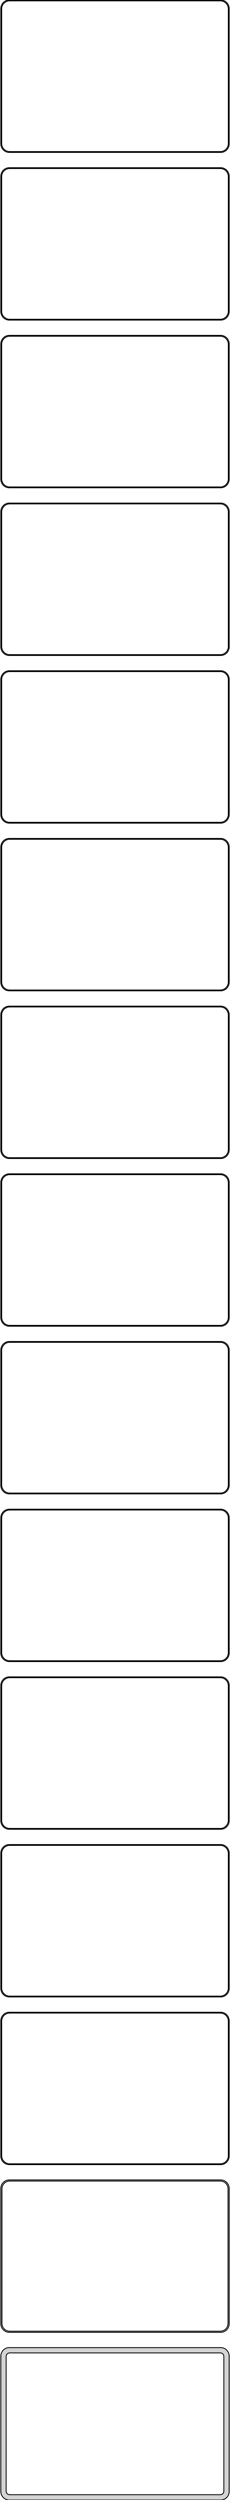 <?xml version="1.0" standalone="no"?>
<!DOCTYPE svg PUBLIC "-//W3C//DTD SVG 1.1//EN" "http://www.w3.org/Graphics/SVG/1.1/DTD/svg11.dtd">
<svg width="136mm" height="1476mm" viewBox="-68 -2916 136 1476" xmlns="http://www.w3.org/2000/svg" version="1.1">
<title>OpenSCAD Model</title>
<path d="
M 63.437,-2826.09 L 64.045,-2826.24 L 64.629,-2826.48 L 65.179,-2826.78 L 65.687,-2827.15 L 66.145,-2827.58
 L 66.545,-2828.06 L 66.882,-2828.59 L 67.149,-2829.16 L 67.343,-2829.76 L 67.461,-2830.37 L 67.5,-2831
 L 67.5,-2911 L 67.461,-2911.63 L 67.343,-2912.24 L 67.149,-2912.84 L 66.882,-2913.41 L 66.545,-2913.94
 L 66.145,-2914.42 L 65.687,-2914.85 L 65.179,-2915.22 L 64.629,-2915.52 L 64.045,-2915.76 L 63.437,-2915.91
 L 62.814,-2915.99 L -62.814,-2915.99 L -63.437,-2915.91 L -64.045,-2915.76 L -64.629,-2915.52 L -65.179,-2915.22
 L -65.687,-2914.85 L -66.145,-2914.42 L -66.545,-2913.94 L -66.882,-2913.41 L -67.149,-2912.84 L -67.343,-2912.24
 L -67.461,-2911.63 L -67.5,-2911 L -67.5,-2831 L -67.461,-2830.37 L -67.343,-2829.76 L -67.149,-2829.16
 L -66.882,-2828.59 L -66.545,-2828.06 L -66.145,-2827.58 L -65.687,-2827.15 L -65.179,-2826.78 L -64.629,-2826.48
 L -64.045,-2826.24 L -63.437,-2826.09 L -62.814,-2826.01 L 62.814,-2826.01 z
M -62.548,-2826.51 L -63.14,-2826.58 L -63.718,-2826.73 L -64.272,-2826.95 L -64.795,-2827.24 L -65.278,-2827.59
 L -65.713,-2828 L -66.093,-2828.46 L -66.412,-2828.96 L -66.666,-2829.5 L -66.851,-2830.07 L -66.963,-2830.65
 L -67,-2831.25 L -67,-2910.75 L -66.963,-2911.35 L -66.851,-2911.93 L -66.666,-2912.5 L -66.412,-2913.04
 L -66.093,-2913.54 L -65.713,-2914 L -65.278,-2914.41 L -64.795,-2914.76 L -64.272,-2915.05 L -63.718,-2915.27
 L -63.14,-2915.42 L -62.548,-2915.49 L 62.548,-2915.49 L 63.14,-2915.42 L 63.718,-2915.27 L 64.272,-2915.05
 L 64.795,-2914.76 L 65.278,-2914.41 L 65.713,-2914 L 66.093,-2913.54 L 66.412,-2913.04 L 66.666,-2912.5
 L 66.851,-2911.93 L 66.963,-2911.35 L 67,-2910.75 L 67,-2831.25 L 66.963,-2830.65 L 66.851,-2830.07
 L 66.666,-2829.5 L 66.412,-2828.96 L 66.093,-2828.46 L 65.713,-2828 L 65.278,-2827.59 L 64.795,-2827.24
 L 64.272,-2826.95 L 63.718,-2826.73 L 63.14,-2826.58 L 62.548,-2826.51 z
M 63.437,-2727.09 L 64.045,-2727.24 L 64.629,-2727.48 L 65.179,-2727.78 L 65.687,-2728.15 L 66.145,-2728.58
 L 66.545,-2729.06 L 66.882,-2729.59 L 67.149,-2730.16 L 67.343,-2730.76 L 67.461,-2731.37 L 67.5,-2732
 L 67.5,-2812 L 67.461,-2812.63 L 67.343,-2813.24 L 67.149,-2813.84 L 66.882,-2814.41 L 66.545,-2814.94
 L 66.145,-2815.42 L 65.687,-2815.85 L 65.179,-2816.22 L 64.629,-2816.52 L 64.045,-2816.76 L 63.437,-2816.91
 L 62.814,-2816.99 L -62.814,-2816.99 L -63.437,-2816.91 L -64.045,-2816.76 L -64.629,-2816.52 L -65.179,-2816.22
 L -65.687,-2815.85 L -66.145,-2815.42 L -66.545,-2814.94 L -66.882,-2814.41 L -67.149,-2813.84 L -67.343,-2813.24
 L -67.461,-2812.63 L -67.5,-2812 L -67.5,-2732 L -67.461,-2731.37 L -67.343,-2730.76 L -67.149,-2730.16
 L -66.882,-2729.59 L -66.545,-2729.06 L -66.145,-2728.58 L -65.687,-2728.15 L -65.179,-2727.78 L -64.629,-2727.48
 L -64.045,-2727.24 L -63.437,-2727.09 L -62.814,-2727.01 L 62.814,-2727.01 z
M -62.548,-2727.51 L -63.14,-2727.58 L -63.718,-2727.73 L -64.272,-2727.95 L -64.795,-2728.24 L -65.278,-2728.59
 L -65.713,-2729 L -66.093,-2729.46 L -66.412,-2729.96 L -66.666,-2730.5 L -66.851,-2731.07 L -66.963,-2731.65
 L -67,-2732.25 L -67,-2811.75 L -66.963,-2812.35 L -66.851,-2812.93 L -66.666,-2813.5 L -66.412,-2814.04
 L -66.093,-2814.54 L -65.713,-2815 L -65.278,-2815.41 L -64.795,-2815.76 L -64.272,-2816.05 L -63.718,-2816.27
 L -63.14,-2816.42 L -62.548,-2816.49 L 62.548,-2816.49 L 63.14,-2816.42 L 63.718,-2816.27 L 64.272,-2816.05
 L 64.795,-2815.76 L 65.278,-2815.41 L 65.713,-2815 L 66.093,-2814.54 L 66.412,-2814.04 L 66.666,-2813.5
 L 66.851,-2812.93 L 66.963,-2812.35 L 67,-2811.75 L 67,-2732.25 L 66.963,-2731.65 L 66.851,-2731.07
 L 66.666,-2730.5 L 66.412,-2729.96 L 66.093,-2729.46 L 65.713,-2729 L 65.278,-2728.59 L 64.795,-2728.24
 L 64.272,-2727.95 L 63.718,-2727.73 L 63.14,-2727.58 L 62.548,-2727.51 z
M 63.437,-2628.09 L 64.045,-2628.24 L 64.629,-2628.48 L 65.179,-2628.78 L 65.687,-2629.15 L 66.145,-2629.58
 L 66.545,-2630.06 L 66.882,-2630.59 L 67.149,-2631.16 L 67.343,-2631.76 L 67.461,-2632.37 L 67.5,-2633
 L 67.5,-2713 L 67.461,-2713.63 L 67.343,-2714.24 L 67.149,-2714.84 L 66.882,-2715.41 L 66.545,-2715.94
 L 66.145,-2716.42 L 65.687,-2716.85 L 65.179,-2717.22 L 64.629,-2717.52 L 64.045,-2717.76 L 63.437,-2717.91
 L 62.814,-2717.99 L -62.814,-2717.99 L -63.437,-2717.91 L -64.045,-2717.76 L -64.629,-2717.52 L -65.179,-2717.22
 L -65.687,-2716.85 L -66.145,-2716.42 L -66.545,-2715.94 L -66.882,-2715.41 L -67.149,-2714.84 L -67.343,-2714.24
 L -67.461,-2713.63 L -67.5,-2713 L -67.5,-2633 L -67.461,-2632.37 L -67.343,-2631.76 L -67.149,-2631.16
 L -66.882,-2630.59 L -66.545,-2630.06 L -66.145,-2629.58 L -65.687,-2629.15 L -65.179,-2628.78 L -64.629,-2628.48
 L -64.045,-2628.24 L -63.437,-2628.09 L -62.814,-2628.01 L 62.814,-2628.01 z
M -62.548,-2628.51 L -63.14,-2628.58 L -63.718,-2628.73 L -64.272,-2628.95 L -64.795,-2629.24 L -65.278,-2629.59
 L -65.713,-2630 L -66.093,-2630.46 L -66.412,-2630.96 L -66.666,-2631.5 L -66.851,-2632.07 L -66.963,-2632.65
 L -67,-2633.25 L -67,-2712.75 L -66.963,-2713.35 L -66.851,-2713.93 L -66.666,-2714.5 L -66.412,-2715.04
 L -66.093,-2715.54 L -65.713,-2716 L -65.278,-2716.41 L -64.795,-2716.76 L -64.272,-2717.05 L -63.718,-2717.27
 L -63.14,-2717.42 L -62.548,-2717.49 L 62.548,-2717.49 L 63.14,-2717.42 L 63.718,-2717.27 L 64.272,-2717.05
 L 64.795,-2716.76 L 65.278,-2716.41 L 65.713,-2716 L 66.093,-2715.54 L 66.412,-2715.04 L 66.666,-2714.5
 L 66.851,-2713.93 L 66.963,-2713.35 L 67,-2712.75 L 67,-2633.25 L 66.963,-2632.65 L 66.851,-2632.07
 L 66.666,-2631.5 L 66.412,-2630.96 L 66.093,-2630.46 L 65.713,-2630 L 65.278,-2629.59 L 64.795,-2629.24
 L 64.272,-2628.95 L 63.718,-2628.73 L 63.14,-2628.58 L 62.548,-2628.51 z
M 63.437,-2529.09 L 64.045,-2529.24 L 64.629,-2529.48 L 65.179,-2529.78 L 65.687,-2530.15 L 66.145,-2530.58
 L 66.545,-2531.06 L 66.882,-2531.59 L 67.149,-2532.16 L 67.343,-2532.76 L 67.461,-2533.37 L 67.5,-2534
 L 67.5,-2614 L 67.461,-2614.63 L 67.343,-2615.24 L 67.149,-2615.84 L 66.882,-2616.41 L 66.545,-2616.94
 L 66.145,-2617.42 L 65.687,-2617.85 L 65.179,-2618.22 L 64.629,-2618.52 L 64.045,-2618.76 L 63.437,-2618.91
 L 62.814,-2618.99 L -62.814,-2618.99 L -63.437,-2618.91 L -64.045,-2618.76 L -64.629,-2618.52 L -65.179,-2618.22
 L -65.687,-2617.85 L -66.145,-2617.42 L -66.545,-2616.94 L -66.882,-2616.41 L -67.149,-2615.84 L -67.343,-2615.24
 L -67.461,-2614.63 L -67.5,-2614 L -67.5,-2534 L -67.461,-2533.37 L -67.343,-2532.76 L -67.149,-2532.16
 L -66.882,-2531.59 L -66.545,-2531.06 L -66.145,-2530.58 L -65.687,-2530.15 L -65.179,-2529.78 L -64.629,-2529.48
 L -64.045,-2529.24 L -63.437,-2529.09 L -62.814,-2529.01 L 62.814,-2529.01 z
M -62.548,-2529.51 L -63.14,-2529.58 L -63.718,-2529.73 L -64.272,-2529.95 L -64.795,-2530.24 L -65.278,-2530.59
 L -65.713,-2531 L -66.093,-2531.46 L -66.412,-2531.96 L -66.666,-2532.5 L -66.851,-2533.07 L -66.963,-2533.65
 L -67,-2534.25 L -67,-2613.75 L -66.963,-2614.35 L -66.851,-2614.93 L -66.666,-2615.5 L -66.412,-2616.04
 L -66.093,-2616.54 L -65.713,-2617 L -65.278,-2617.41 L -64.795,-2617.76 L -64.272,-2618.05 L -63.718,-2618.27
 L -63.14,-2618.42 L -62.548,-2618.49 L 62.548,-2618.49 L 63.14,-2618.42 L 63.718,-2618.27 L 64.272,-2618.05
 L 64.795,-2617.76 L 65.278,-2617.41 L 65.713,-2617 L 66.093,-2616.54 L 66.412,-2616.04 L 66.666,-2615.5
 L 66.851,-2614.93 L 66.963,-2614.35 L 67,-2613.75 L 67,-2534.25 L 66.963,-2533.65 L 66.851,-2533.07
 L 66.666,-2532.5 L 66.412,-2531.96 L 66.093,-2531.46 L 65.713,-2531 L 65.278,-2530.59 L 64.795,-2530.24
 L 64.272,-2529.95 L 63.718,-2529.73 L 63.14,-2529.58 L 62.548,-2529.51 z
M 63.437,-2430.09 L 64.045,-2430.24 L 64.629,-2430.48 L 65.179,-2430.78 L 65.687,-2431.15 L 66.145,-2431.58
 L 66.545,-2432.06 L 66.882,-2432.59 L 67.149,-2433.16 L 67.343,-2433.76 L 67.461,-2434.37 L 67.5,-2435
 L 67.5,-2515 L 67.461,-2515.63 L 67.343,-2516.24 L 67.149,-2516.84 L 66.882,-2517.41 L 66.545,-2517.94
 L 66.145,-2518.42 L 65.687,-2518.85 L 65.179,-2519.22 L 64.629,-2519.52 L 64.045,-2519.76 L 63.437,-2519.91
 L 62.814,-2519.99 L -62.814,-2519.99 L -63.437,-2519.91 L -64.045,-2519.76 L -64.629,-2519.52 L -65.179,-2519.22
 L -65.687,-2518.85 L -66.145,-2518.42 L -66.545,-2517.94 L -66.882,-2517.41 L -67.149,-2516.84 L -67.343,-2516.24
 L -67.461,-2515.63 L -67.5,-2515 L -67.5,-2435 L -67.461,-2434.37 L -67.343,-2433.76 L -67.149,-2433.16
 L -66.882,-2432.59 L -66.545,-2432.06 L -66.145,-2431.58 L -65.687,-2431.15 L -65.179,-2430.78 L -64.629,-2430.48
 L -64.045,-2430.24 L -63.437,-2430.09 L -62.814,-2430.01 L 62.814,-2430.01 z
M -62.548,-2430.51 L -63.14,-2430.58 L -63.718,-2430.73 L -64.272,-2430.95 L -64.795,-2431.24 L -65.278,-2431.59
 L -65.713,-2432 L -66.093,-2432.46 L -66.412,-2432.96 L -66.666,-2433.5 L -66.851,-2434.07 L -66.963,-2434.65
 L -67,-2435.25 L -67,-2514.75 L -66.963,-2515.35 L -66.851,-2515.93 L -66.666,-2516.5 L -66.412,-2517.04
 L -66.093,-2517.54 L -65.713,-2518 L -65.278,-2518.41 L -64.795,-2518.76 L -64.272,-2519.05 L -63.718,-2519.27
 L -63.14,-2519.42 L -62.548,-2519.49 L 62.548,-2519.49 L 63.14,-2519.42 L 63.718,-2519.27 L 64.272,-2519.05
 L 64.795,-2518.76 L 65.278,-2518.41 L 65.713,-2518 L 66.093,-2517.54 L 66.412,-2517.04 L 66.666,-2516.5
 L 66.851,-2515.93 L 66.963,-2515.35 L 67,-2514.75 L 67,-2435.25 L 66.963,-2434.65 L 66.851,-2434.07
 L 66.666,-2433.5 L 66.412,-2432.96 L 66.093,-2432.46 L 65.713,-2432 L 65.278,-2431.59 L 64.795,-2431.24
 L 64.272,-2430.95 L 63.718,-2430.73 L 63.14,-2430.58 L 62.548,-2430.51 z
M 63.437,-2331.09 L 64.045,-2331.24 L 64.629,-2331.48 L 65.179,-2331.78 L 65.687,-2332.15 L 66.145,-2332.58
 L 66.545,-2333.06 L 66.882,-2333.59 L 67.149,-2334.16 L 67.343,-2334.76 L 67.461,-2335.37 L 67.5,-2336
 L 67.5,-2416 L 67.461,-2416.63 L 67.343,-2417.24 L 67.149,-2417.84 L 66.882,-2418.41 L 66.545,-2418.94
 L 66.145,-2419.42 L 65.687,-2419.85 L 65.179,-2420.22 L 64.629,-2420.52 L 64.045,-2420.76 L 63.437,-2420.91
 L 62.814,-2420.99 L -62.814,-2420.99 L -63.437,-2420.91 L -64.045,-2420.76 L -64.629,-2420.52 L -65.179,-2420.22
 L -65.687,-2419.85 L -66.145,-2419.42 L -66.545,-2418.94 L -66.882,-2418.41 L -67.149,-2417.84 L -67.343,-2417.24
 L -67.461,-2416.63 L -67.5,-2416 L -67.5,-2336 L -67.461,-2335.37 L -67.343,-2334.76 L -67.149,-2334.16
 L -66.882,-2333.59 L -66.545,-2333.06 L -66.145,-2332.58 L -65.687,-2332.15 L -65.179,-2331.78 L -64.629,-2331.48
 L -64.045,-2331.24 L -63.437,-2331.09 L -62.814,-2331.01 L 62.814,-2331.01 z
M -62.548,-2331.51 L -63.14,-2331.58 L -63.718,-2331.73 L -64.272,-2331.95 L -64.795,-2332.24 L -65.278,-2332.59
 L -65.713,-2333 L -66.093,-2333.46 L -66.412,-2333.96 L -66.666,-2334.5 L -66.851,-2335.07 L -66.963,-2335.65
 L -67,-2336.25 L -67,-2415.75 L -66.963,-2416.35 L -66.851,-2416.93 L -66.666,-2417.5 L -66.412,-2418.04
 L -66.093,-2418.54 L -65.713,-2419 L -65.278,-2419.41 L -64.795,-2419.76 L -64.272,-2420.05 L -63.718,-2420.27
 L -63.14,-2420.42 L -62.548,-2420.49 L 62.548,-2420.49 L 63.14,-2420.42 L 63.718,-2420.27 L 64.272,-2420.05
 L 64.795,-2419.76 L 65.278,-2419.41 L 65.713,-2419 L 66.093,-2418.54 L 66.412,-2418.04 L 66.666,-2417.5
 L 66.851,-2416.93 L 66.963,-2416.35 L 67,-2415.75 L 67,-2336.25 L 66.963,-2335.65 L 66.851,-2335.07
 L 66.666,-2334.5 L 66.412,-2333.96 L 66.093,-2333.46 L 65.713,-2333 L 65.278,-2332.59 L 64.795,-2332.24
 L 64.272,-2331.95 L 63.718,-2331.73 L 63.14,-2331.58 L 62.548,-2331.51 z
M 63.437,-2232.09 L 64.045,-2232.24 L 64.629,-2232.48 L 65.179,-2232.78 L 65.687,-2233.15 L 66.145,-2233.58
 L 66.545,-2234.06 L 66.882,-2234.59 L 67.149,-2235.16 L 67.343,-2235.76 L 67.461,-2236.37 L 67.5,-2237
 L 67.5,-2317 L 67.461,-2317.63 L 67.343,-2318.24 L 67.149,-2318.84 L 66.882,-2319.41 L 66.545,-2319.94
 L 66.145,-2320.42 L 65.687,-2320.85 L 65.179,-2321.22 L 64.629,-2321.52 L 64.045,-2321.76 L 63.437,-2321.91
 L 62.814,-2321.99 L -62.814,-2321.99 L -63.437,-2321.91 L -64.045,-2321.76 L -64.629,-2321.52 L -65.179,-2321.22
 L -65.687,-2320.85 L -66.145,-2320.42 L -66.545,-2319.94 L -66.882,-2319.41 L -67.149,-2318.84 L -67.343,-2318.24
 L -67.461,-2317.63 L -67.5,-2317 L -67.5,-2237 L -67.461,-2236.37 L -67.343,-2235.76 L -67.149,-2235.16
 L -66.882,-2234.59 L -66.545,-2234.06 L -66.145,-2233.58 L -65.687,-2233.15 L -65.179,-2232.78 L -64.629,-2232.48
 L -64.045,-2232.24 L -63.437,-2232.09 L -62.814,-2232.01 L 62.814,-2232.01 z
M -62.548,-2232.51 L -63.14,-2232.58 L -63.718,-2232.73 L -64.272,-2232.95 L -64.795,-2233.24 L -65.278,-2233.59
 L -65.713,-2234 L -66.093,-2234.46 L -66.412,-2234.96 L -66.666,-2235.5 L -66.851,-2236.07 L -66.963,-2236.65
 L -67,-2237.25 L -67,-2316.75 L -66.963,-2317.35 L -66.851,-2317.93 L -66.666,-2318.5 L -66.412,-2319.04
 L -66.093,-2319.54 L -65.713,-2320 L -65.278,-2320.41 L -64.795,-2320.76 L -64.272,-2321.05 L -63.718,-2321.27
 L -63.14,-2321.42 L -62.548,-2321.49 L 62.548,-2321.49 L 63.14,-2321.42 L 63.718,-2321.27 L 64.272,-2321.05
 L 64.795,-2320.76 L 65.278,-2320.41 L 65.713,-2320 L 66.093,-2319.54 L 66.412,-2319.04 L 66.666,-2318.5
 L 66.851,-2317.93 L 66.963,-2317.35 L 67,-2316.75 L 67,-2237.25 L 66.963,-2236.65 L 66.851,-2236.07
 L 66.666,-2235.5 L 66.412,-2234.96 L 66.093,-2234.46 L 65.713,-2234 L 65.278,-2233.59 L 64.795,-2233.24
 L 64.272,-2232.95 L 63.718,-2232.73 L 63.14,-2232.58 L 62.548,-2232.51 z
M 63.437,-2133.09 L 64.045,-2133.24 L 64.629,-2133.48 L 65.179,-2133.78 L 65.687,-2134.15 L 66.145,-2134.58
 L 66.545,-2135.06 L 66.882,-2135.59 L 67.149,-2136.16 L 67.343,-2136.76 L 67.461,-2137.37 L 67.5,-2138
 L 67.5,-2218 L 67.461,-2218.63 L 67.343,-2219.24 L 67.149,-2219.84 L 66.882,-2220.41 L 66.545,-2220.94
 L 66.145,-2221.42 L 65.687,-2221.85 L 65.179,-2222.22 L 64.629,-2222.52 L 64.045,-2222.76 L 63.437,-2222.91
 L 62.814,-2222.99 L -62.814,-2222.99 L -63.437,-2222.91 L -64.045,-2222.76 L -64.629,-2222.52 L -65.179,-2222.22
 L -65.687,-2221.85 L -66.145,-2221.42 L -66.545,-2220.94 L -66.882,-2220.41 L -67.149,-2219.84 L -67.343,-2219.24
 L -67.461,-2218.63 L -67.5,-2218 L -67.5,-2138 L -67.461,-2137.37 L -67.343,-2136.76 L -67.149,-2136.16
 L -66.882,-2135.59 L -66.545,-2135.06 L -66.145,-2134.58 L -65.687,-2134.15 L -65.179,-2133.78 L -64.629,-2133.48
 L -64.045,-2133.24 L -63.437,-2133.09 L -62.814,-2133.01 L 62.814,-2133.01 z
M -62.548,-2133.51 L -63.14,-2133.58 L -63.718,-2133.73 L -64.272,-2133.95 L -64.795,-2134.24 L -65.278,-2134.59
 L -65.713,-2135 L -66.093,-2135.46 L -66.412,-2135.96 L -66.666,-2136.5 L -66.851,-2137.07 L -66.963,-2137.65
 L -67,-2138.25 L -67,-2217.75 L -66.963,-2218.35 L -66.851,-2218.93 L -66.666,-2219.5 L -66.412,-2220.04
 L -66.093,-2220.54 L -65.713,-2221 L -65.278,-2221.41 L -64.795,-2221.76 L -64.272,-2222.05 L -63.718,-2222.27
 L -63.14,-2222.42 L -62.548,-2222.49 L 62.548,-2222.49 L 63.14,-2222.42 L 63.718,-2222.27 L 64.272,-2222.05
 L 64.795,-2221.76 L 65.278,-2221.41 L 65.713,-2221 L 66.093,-2220.54 L 66.412,-2220.04 L 66.666,-2219.5
 L 66.851,-2218.93 L 66.963,-2218.35 L 67,-2217.75 L 67,-2138.25 L 66.963,-2137.65 L 66.851,-2137.07
 L 66.666,-2136.5 L 66.412,-2135.96 L 66.093,-2135.46 L 65.713,-2135 L 65.278,-2134.59 L 64.795,-2134.24
 L 64.272,-2133.95 L 63.718,-2133.73 L 63.14,-2133.58 L 62.548,-2133.51 z
M 63.437,-2034.09 L 64.045,-2034.24 L 64.629,-2034.48 L 65.179,-2034.78 L 65.687,-2035.15 L 66.145,-2035.58
 L 66.545,-2036.06 L 66.882,-2036.59 L 67.149,-2037.16 L 67.343,-2037.76 L 67.461,-2038.37 L 67.5,-2039
 L 67.5,-2119 L 67.461,-2119.63 L 67.343,-2120.24 L 67.149,-2120.84 L 66.882,-2121.41 L 66.545,-2121.94
 L 66.145,-2122.42 L 65.687,-2122.85 L 65.179,-2123.22 L 64.629,-2123.52 L 64.045,-2123.76 L 63.437,-2123.91
 L 62.814,-2123.99 L -62.814,-2123.99 L -63.437,-2123.91 L -64.045,-2123.76 L -64.629,-2123.52 L -65.179,-2123.22
 L -65.687,-2122.85 L -66.145,-2122.42 L -66.545,-2121.94 L -66.882,-2121.41 L -67.149,-2120.84 L -67.343,-2120.24
 L -67.461,-2119.63 L -67.5,-2119 L -67.5,-2039 L -67.461,-2038.37 L -67.343,-2037.76 L -67.149,-2037.16
 L -66.882,-2036.59 L -66.545,-2036.06 L -66.145,-2035.58 L -65.687,-2035.15 L -65.179,-2034.78 L -64.629,-2034.48
 L -64.045,-2034.24 L -63.437,-2034.09 L -62.814,-2034.01 L 62.814,-2034.01 z
M -62.548,-2034.51 L -63.14,-2034.58 L -63.718,-2034.73 L -64.272,-2034.95 L -64.795,-2035.24 L -65.278,-2035.59
 L -65.713,-2036 L -66.093,-2036.46 L -66.412,-2036.96 L -66.666,-2037.5 L -66.851,-2038.07 L -66.963,-2038.65
 L -67,-2039.25 L -67,-2118.75 L -66.963,-2119.35 L -66.851,-2119.93 L -66.666,-2120.5 L -66.412,-2121.04
 L -66.093,-2121.54 L -65.713,-2122 L -65.278,-2122.41 L -64.795,-2122.76 L -64.272,-2123.05 L -63.718,-2123.27
 L -63.14,-2123.42 L -62.548,-2123.49 L 62.548,-2123.49 L 63.14,-2123.42 L 63.718,-2123.27 L 64.272,-2123.05
 L 64.795,-2122.76 L 65.278,-2122.41 L 65.713,-2122 L 66.093,-2121.54 L 66.412,-2121.04 L 66.666,-2120.5
 L 66.851,-2119.93 L 66.963,-2119.35 L 67,-2118.75 L 67,-2039.25 L 66.963,-2038.65 L 66.851,-2038.07
 L 66.666,-2037.5 L 66.412,-2036.96 L 66.093,-2036.46 L 65.713,-2036 L 65.278,-2035.59 L 64.795,-2035.24
 L 64.272,-2034.95 L 63.718,-2034.73 L 63.14,-2034.58 L 62.548,-2034.51 z
M 63.437,-1935.09 L 64.045,-1935.24 L 64.629,-1935.48 L 65.179,-1935.78 L 65.687,-1936.15 L 66.145,-1936.58
 L 66.545,-1937.06 L 66.882,-1937.59 L 67.149,-1938.16 L 67.343,-1938.76 L 67.461,-1939.37 L 67.5,-1940
 L 67.5,-2020 L 67.461,-2020.63 L 67.343,-2021.24 L 67.149,-2021.84 L 66.882,-2022.41 L 66.545,-2022.94
 L 66.145,-2023.42 L 65.687,-2023.85 L 65.179,-2024.22 L 64.629,-2024.52 L 64.045,-2024.76 L 63.437,-2024.91
 L 62.814,-2024.99 L -62.814,-2024.99 L -63.437,-2024.91 L -64.045,-2024.76 L -64.629,-2024.52 L -65.179,-2024.22
 L -65.687,-2023.85 L -66.145,-2023.42 L -66.545,-2022.94 L -66.882,-2022.41 L -67.149,-2021.84 L -67.343,-2021.24
 L -67.461,-2020.63 L -67.5,-2020 L -67.5,-1940 L -67.461,-1939.37 L -67.343,-1938.76 L -67.149,-1938.16
 L -66.882,-1937.59 L -66.545,-1937.06 L -66.145,-1936.58 L -65.687,-1936.15 L -65.179,-1935.78 L -64.629,-1935.48
 L -64.045,-1935.24 L -63.437,-1935.09 L -62.814,-1935.01 L 62.814,-1935.01 z
M -62.548,-1935.51 L -63.14,-1935.58 L -63.718,-1935.73 L -64.272,-1935.95 L -64.795,-1936.24 L -65.278,-1936.59
 L -65.713,-1937 L -66.093,-1937.46 L -66.412,-1937.96 L -66.666,-1938.5 L -66.851,-1939.07 L -66.963,-1939.65
 L -67,-1940.25 L -67,-2019.75 L -66.963,-2020.35 L -66.851,-2020.93 L -66.666,-2021.5 L -66.412,-2022.04
 L -66.093,-2022.54 L -65.713,-2023 L -65.278,-2023.41 L -64.795,-2023.76 L -64.272,-2024.05 L -63.718,-2024.27
 L -63.14,-2024.42 L -62.548,-2024.49 L 62.548,-2024.49 L 63.14,-2024.42 L 63.718,-2024.27 L 64.272,-2024.05
 L 64.795,-2023.76 L 65.278,-2023.41 L 65.713,-2023 L 66.093,-2022.54 L 66.412,-2022.04 L 66.666,-2021.5
 L 66.851,-2020.93 L 66.963,-2020.35 L 67,-2019.75 L 67,-1940.25 L 66.963,-1939.65 L 66.851,-1939.07
 L 66.666,-1938.5 L 66.412,-1937.96 L 66.093,-1937.46 L 65.713,-1937 L 65.278,-1936.59 L 64.795,-1936.24
 L 64.272,-1935.95 L 63.718,-1935.73 L 63.14,-1935.58 L 62.548,-1935.51 z
M 63.437,-1836.09 L 64.045,-1836.24 L 64.629,-1836.48 L 65.179,-1836.78 L 65.687,-1837.15 L 66.145,-1837.58
 L 66.545,-1838.06 L 66.882,-1838.59 L 67.149,-1839.16 L 67.343,-1839.76 L 67.461,-1840.37 L 67.5,-1841
 L 67.5,-1921 L 67.461,-1921.63 L 67.343,-1922.24 L 67.149,-1922.84 L 66.882,-1923.41 L 66.545,-1923.94
 L 66.145,-1924.42 L 65.687,-1924.85 L 65.179,-1925.22 L 64.629,-1925.52 L 64.045,-1925.76 L 63.437,-1925.91
 L 62.814,-1925.99 L -62.814,-1925.99 L -63.437,-1925.91 L -64.045,-1925.76 L -64.629,-1925.52 L -65.179,-1925.22
 L -65.687,-1924.85 L -66.145,-1924.42 L -66.545,-1923.94 L -66.882,-1923.41 L -67.149,-1922.84 L -67.343,-1922.24
 L -67.461,-1921.63 L -67.5,-1921 L -67.5,-1841 L -67.461,-1840.37 L -67.343,-1839.76 L -67.149,-1839.16
 L -66.882,-1838.59 L -66.545,-1838.06 L -66.145,-1837.58 L -65.687,-1837.15 L -65.179,-1836.78 L -64.629,-1836.48
 L -64.045,-1836.24 L -63.437,-1836.09 L -62.814,-1836.01 L 62.814,-1836.01 z
M -62.548,-1836.51 L -63.14,-1836.58 L -63.718,-1836.73 L -64.272,-1836.95 L -64.795,-1837.24 L -65.278,-1837.59
 L -65.713,-1838 L -66.093,-1838.46 L -66.412,-1838.96 L -66.666,-1839.5 L -66.851,-1840.07 L -66.963,-1840.65
 L -67,-1841.25 L -67,-1920.75 L -66.963,-1921.35 L -66.851,-1921.93 L -66.666,-1922.5 L -66.412,-1923.04
 L -66.093,-1923.54 L -65.713,-1924 L -65.278,-1924.41 L -64.795,-1924.76 L -64.272,-1925.05 L -63.718,-1925.27
 L -63.14,-1925.42 L -62.548,-1925.49 L 62.548,-1925.49 L 63.14,-1925.42 L 63.718,-1925.27 L 64.272,-1925.05
 L 64.795,-1924.76 L 65.278,-1924.41 L 65.713,-1924 L 66.093,-1923.54 L 66.412,-1923.04 L 66.666,-1922.5
 L 66.851,-1921.93 L 66.963,-1921.35 L 67,-1920.75 L 67,-1841.25 L 66.963,-1840.65 L 66.851,-1840.07
 L 66.666,-1839.5 L 66.412,-1838.96 L 66.093,-1838.46 L 65.713,-1838 L 65.278,-1837.59 L 64.795,-1837.24
 L 64.272,-1836.95 L 63.718,-1836.73 L 63.14,-1836.58 L 62.548,-1836.51 z
M 63.437,-1737.09 L 64.045,-1737.24 L 64.629,-1737.48 L 65.179,-1737.78 L 65.687,-1738.15 L 66.145,-1738.58
 L 66.545,-1739.06 L 66.882,-1739.59 L 67.149,-1740.16 L 67.343,-1740.76 L 67.461,-1741.37 L 67.5,-1742
 L 67.5,-1822 L 67.461,-1822.63 L 67.343,-1823.24 L 67.149,-1823.84 L 66.882,-1824.41 L 66.545,-1824.94
 L 66.145,-1825.42 L 65.687,-1825.85 L 65.179,-1826.22 L 64.629,-1826.52 L 64.045,-1826.76 L 63.437,-1826.91
 L 62.814,-1826.99 L -62.814,-1826.99 L -63.437,-1826.91 L -64.045,-1826.76 L -64.629,-1826.52 L -65.179,-1826.22
 L -65.687,-1825.85 L -66.145,-1825.42 L -66.545,-1824.94 L -66.882,-1824.41 L -67.149,-1823.84 L -67.343,-1823.24
 L -67.461,-1822.63 L -67.5,-1822 L -67.5,-1742 L -67.461,-1741.37 L -67.343,-1740.76 L -67.149,-1740.16
 L -66.882,-1739.59 L -66.545,-1739.06 L -66.145,-1738.58 L -65.687,-1738.15 L -65.179,-1737.78 L -64.629,-1737.48
 L -64.045,-1737.24 L -63.437,-1737.09 L -62.814,-1737.01 L 62.814,-1737.01 z
M -62.548,-1737.51 L -63.14,-1737.58 L -63.718,-1737.73 L -64.272,-1737.95 L -64.795,-1738.24 L -65.278,-1738.59
 L -65.713,-1739 L -66.093,-1739.46 L -66.412,-1739.96 L -66.666,-1740.5 L -66.851,-1741.07 L -66.963,-1741.65
 L -67,-1742.25 L -67,-1821.75 L -66.963,-1822.35 L -66.851,-1822.93 L -66.666,-1823.5 L -66.412,-1824.04
 L -66.093,-1824.54 L -65.713,-1825 L -65.278,-1825.41 L -64.795,-1825.76 L -64.272,-1826.05 L -63.718,-1826.27
 L -63.14,-1826.42 L -62.548,-1826.49 L 62.548,-1826.49 L 63.14,-1826.42 L 63.718,-1826.27 L 64.272,-1826.05
 L 64.795,-1825.76 L 65.278,-1825.41 L 65.713,-1825 L 66.093,-1824.54 L 66.412,-1824.04 L 66.666,-1823.5
 L 66.851,-1822.93 L 66.963,-1822.35 L 67,-1821.75 L 67,-1742.25 L 66.963,-1741.65 L 66.851,-1741.07
 L 66.666,-1740.5 L 66.412,-1739.96 L 66.093,-1739.46 L 65.713,-1739 L 65.278,-1738.59 L 64.795,-1738.24
 L 64.272,-1737.95 L 63.718,-1737.73 L 63.14,-1737.58 L 62.548,-1737.51 z
M 63.437,-1638.09 L 64.045,-1638.24 L 64.629,-1638.48 L 65.179,-1638.78 L 65.687,-1639.15 L 66.145,-1639.58
 L 66.545,-1640.06 L 66.882,-1640.59 L 67.149,-1641.16 L 67.343,-1641.76 L 67.461,-1642.37 L 67.5,-1643
 L 67.5,-1723 L 67.461,-1723.63 L 67.343,-1724.24 L 67.149,-1724.84 L 66.882,-1725.41 L 66.545,-1725.94
 L 66.145,-1726.42 L 65.687,-1726.85 L 65.179,-1727.22 L 64.629,-1727.52 L 64.045,-1727.76 L 63.437,-1727.91
 L 62.814,-1727.99 L -62.814,-1727.99 L -63.437,-1727.91 L -64.045,-1727.76 L -64.629,-1727.52 L -65.179,-1727.22
 L -65.687,-1726.85 L -66.145,-1726.42 L -66.545,-1725.94 L -66.882,-1725.41 L -67.149,-1724.84 L -67.343,-1724.24
 L -67.461,-1723.63 L -67.5,-1723 L -67.5,-1643 L -67.461,-1642.37 L -67.343,-1641.76 L -67.149,-1641.16
 L -66.882,-1640.59 L -66.545,-1640.06 L -66.145,-1639.58 L -65.687,-1639.15 L -65.179,-1638.78 L -64.629,-1638.48
 L -64.045,-1638.24 L -63.437,-1638.09 L -62.814,-1638.01 L 62.814,-1638.01 z
M -62.548,-1638.51 L -63.14,-1638.58 L -63.718,-1638.73 L -64.272,-1638.95 L -64.795,-1639.24 L -65.278,-1639.59
 L -65.713,-1640 L -66.093,-1640.46 L -66.412,-1640.96 L -66.666,-1641.5 L -66.851,-1642.07 L -66.963,-1642.65
 L -67,-1643.25 L -67,-1722.75 L -66.963,-1723.35 L -66.851,-1723.93 L -66.666,-1724.5 L -66.412,-1725.04
 L -66.093,-1725.54 L -65.713,-1726 L -65.278,-1726.41 L -64.795,-1726.76 L -64.272,-1727.05 L -63.718,-1727.27
 L -63.14,-1727.42 L -62.548,-1727.49 L 62.548,-1727.49 L 63.14,-1727.42 L 63.718,-1727.27 L 64.272,-1727.05
 L 64.795,-1726.76 L 65.278,-1726.41 L 65.713,-1726 L 66.093,-1725.54 L 66.412,-1725.04 L 66.666,-1724.5
 L 66.851,-1723.93 L 66.963,-1723.35 L 67,-1722.75 L 67,-1643.25 L 66.963,-1642.65 L 66.851,-1642.07
 L 66.666,-1641.5 L 66.412,-1640.96 L 66.093,-1640.46 L 65.713,-1640 L 65.278,-1639.59 L 64.795,-1639.24
 L 64.272,-1638.95 L 63.718,-1638.73 L 63.14,-1638.58 L 62.548,-1638.51 z
M 63.437,-1539.09 L 64.045,-1539.24 L 64.629,-1539.48 L 65.179,-1539.78 L 65.687,-1540.15 L 66.145,-1540.58
 L 66.545,-1541.06 L 66.882,-1541.59 L 67.149,-1542.16 L 67.343,-1542.76 L 67.461,-1543.37 L 67.5,-1544
 L 67.5,-1624 L 67.461,-1624.63 L 67.343,-1625.24 L 67.149,-1625.84 L 66.882,-1626.41 L 66.545,-1626.94
 L 66.145,-1627.42 L 65.687,-1627.85 L 65.179,-1628.22 L 64.629,-1628.52 L 64.045,-1628.76 L 63.437,-1628.91
 L 62.814,-1628.99 L -62.814,-1628.99 L -63.437,-1628.91 L -64.045,-1628.76 L -64.629,-1628.52 L -65.179,-1628.22
 L -65.687,-1627.85 L -66.145,-1627.42 L -66.545,-1626.94 L -66.882,-1626.41 L -67.149,-1625.84 L -67.343,-1625.24
 L -67.461,-1624.63 L -67.5,-1624 L -67.5,-1544 L -67.461,-1543.37 L -67.343,-1542.76 L -67.149,-1542.16
 L -66.882,-1541.59 L -66.545,-1541.06 L -66.145,-1540.58 L -65.687,-1540.15 L -65.179,-1539.78 L -64.629,-1539.48
 L -64.045,-1539.24 L -63.437,-1539.09 L -62.814,-1539.01 L 62.814,-1539.01 z
M -62.538,-1539.68 L -63.108,-1539.75 L -63.665,-1539.9 L -64.199,-1540.11 L -64.703,-1540.38 L -65.168,-1540.72
 L -65.588,-1541.12 L -65.954,-1541.56 L -66.262,-1542.04 L -66.507,-1542.56 L -66.685,-1543.11 L -66.792,-1543.68
 L -66.828,-1544.25 L -66.828,-1623.75 L -66.792,-1624.32 L -66.685,-1624.89 L -66.507,-1625.44 L -66.262,-1625.96
 L -65.954,-1626.44 L -65.588,-1626.88 L -65.168,-1627.28 L -64.703,-1627.62 L -64.199,-1627.89 L -63.665,-1628.1
 L -63.108,-1628.25 L -62.538,-1628.32 L 62.538,-1628.32 L 63.108,-1628.25 L 63.665,-1628.1 L 64.199,-1627.89
 L 64.703,-1627.62 L 65.168,-1627.28 L 65.588,-1626.88 L 65.954,-1626.44 L 66.262,-1625.96 L 66.507,-1625.44
 L 66.685,-1624.89 L 66.792,-1624.32 L 66.828,-1623.75 L 66.828,-1544.25 L 66.792,-1543.68 L 66.685,-1543.11
 L 66.507,-1542.56 L 66.262,-1542.04 L 65.954,-1541.56 L 65.588,-1541.12 L 65.168,-1540.72 L 64.703,-1540.38
 L 64.199,-1540.11 L 63.665,-1539.9 L 63.108,-1539.75 L 62.538,-1539.68 z
M 63.437,-1440.09 L 64.045,-1440.24 L 64.629,-1440.48 L 65.179,-1440.78 L 65.687,-1441.15 L 66.145,-1441.58
 L 66.545,-1442.06 L 66.882,-1442.59 L 67.149,-1443.16 L 67.343,-1443.76 L 67.461,-1444.37 L 67.5,-1445
 L 67.5,-1525 L 67.461,-1525.63 L 67.343,-1526.24 L 67.149,-1526.84 L 66.882,-1527.41 L 66.545,-1527.94
 L 66.145,-1528.42 L 65.687,-1528.85 L 65.179,-1529.22 L 64.629,-1529.52 L 64.045,-1529.76 L 63.437,-1529.91
 L 62.814,-1529.99 L -62.814,-1529.99 L -63.437,-1529.91 L -64.045,-1529.76 L -64.629,-1529.52 L -65.179,-1529.22
 L -65.687,-1528.85 L -66.145,-1528.42 L -66.545,-1527.94 L -66.882,-1527.41 L -67.149,-1526.84 L -67.343,-1526.24
 L -67.461,-1525.63 L -67.5,-1525 L -67.5,-1445 L -67.461,-1444.37 L -67.343,-1443.76 L -67.149,-1443.16
 L -66.882,-1442.59 L -66.545,-1442.06 L -66.145,-1441.58 L -65.687,-1441.15 L -65.179,-1440.78 L -64.629,-1440.48
 L -64.045,-1440.24 L -63.437,-1440.09 L -62.814,-1440.01 L 62.814,-1440.01 z
M -62.383,-1443.14 L -62.645,-1443.18 L -62.902,-1443.24 L -63.148,-1443.34 L -63.38,-1443.47 L -63.595,-1443.62
 L -63.788,-1443.81 L -63.957,-1444.01 L -64.099,-1444.23 L -64.212,-1444.47 L -64.293,-1444.73 L -64.343,-1444.99
 L -64.36,-1445.25 L -64.36,-1524.75 L -64.343,-1525.01 L -64.293,-1525.27 L -64.212,-1525.53 L -64.099,-1525.77
 L -63.957,-1525.99 L -63.788,-1526.19 L -63.595,-1526.38 L -63.38,-1526.53 L -63.148,-1526.66 L -62.902,-1526.76
 L -62.645,-1526.82 L -62.383,-1526.86 L 62.383,-1526.86 L 62.645,-1526.82 L 62.902,-1526.76 L 63.148,-1526.66
 L 63.38,-1526.53 L 63.595,-1526.38 L 63.788,-1526.19 L 63.957,-1525.99 L 64.099,-1525.77 L 64.212,-1525.53
 L 64.293,-1525.27 L 64.343,-1525.01 L 64.36,-1524.75 L 64.36,-1445.25 L 64.343,-1444.99 L 64.293,-1444.73
 L 64.212,-1444.47 L 64.099,-1444.23 L 63.957,-1444.01 L 63.788,-1443.81 L 63.595,-1443.62 L 63.38,-1443.47
 L 63.148,-1443.34 L 62.902,-1443.24 L 62.645,-1443.18 L 62.383,-1443.14 z
" stroke="black" fill="lightgray" stroke-width="0.5"/>
</svg>
